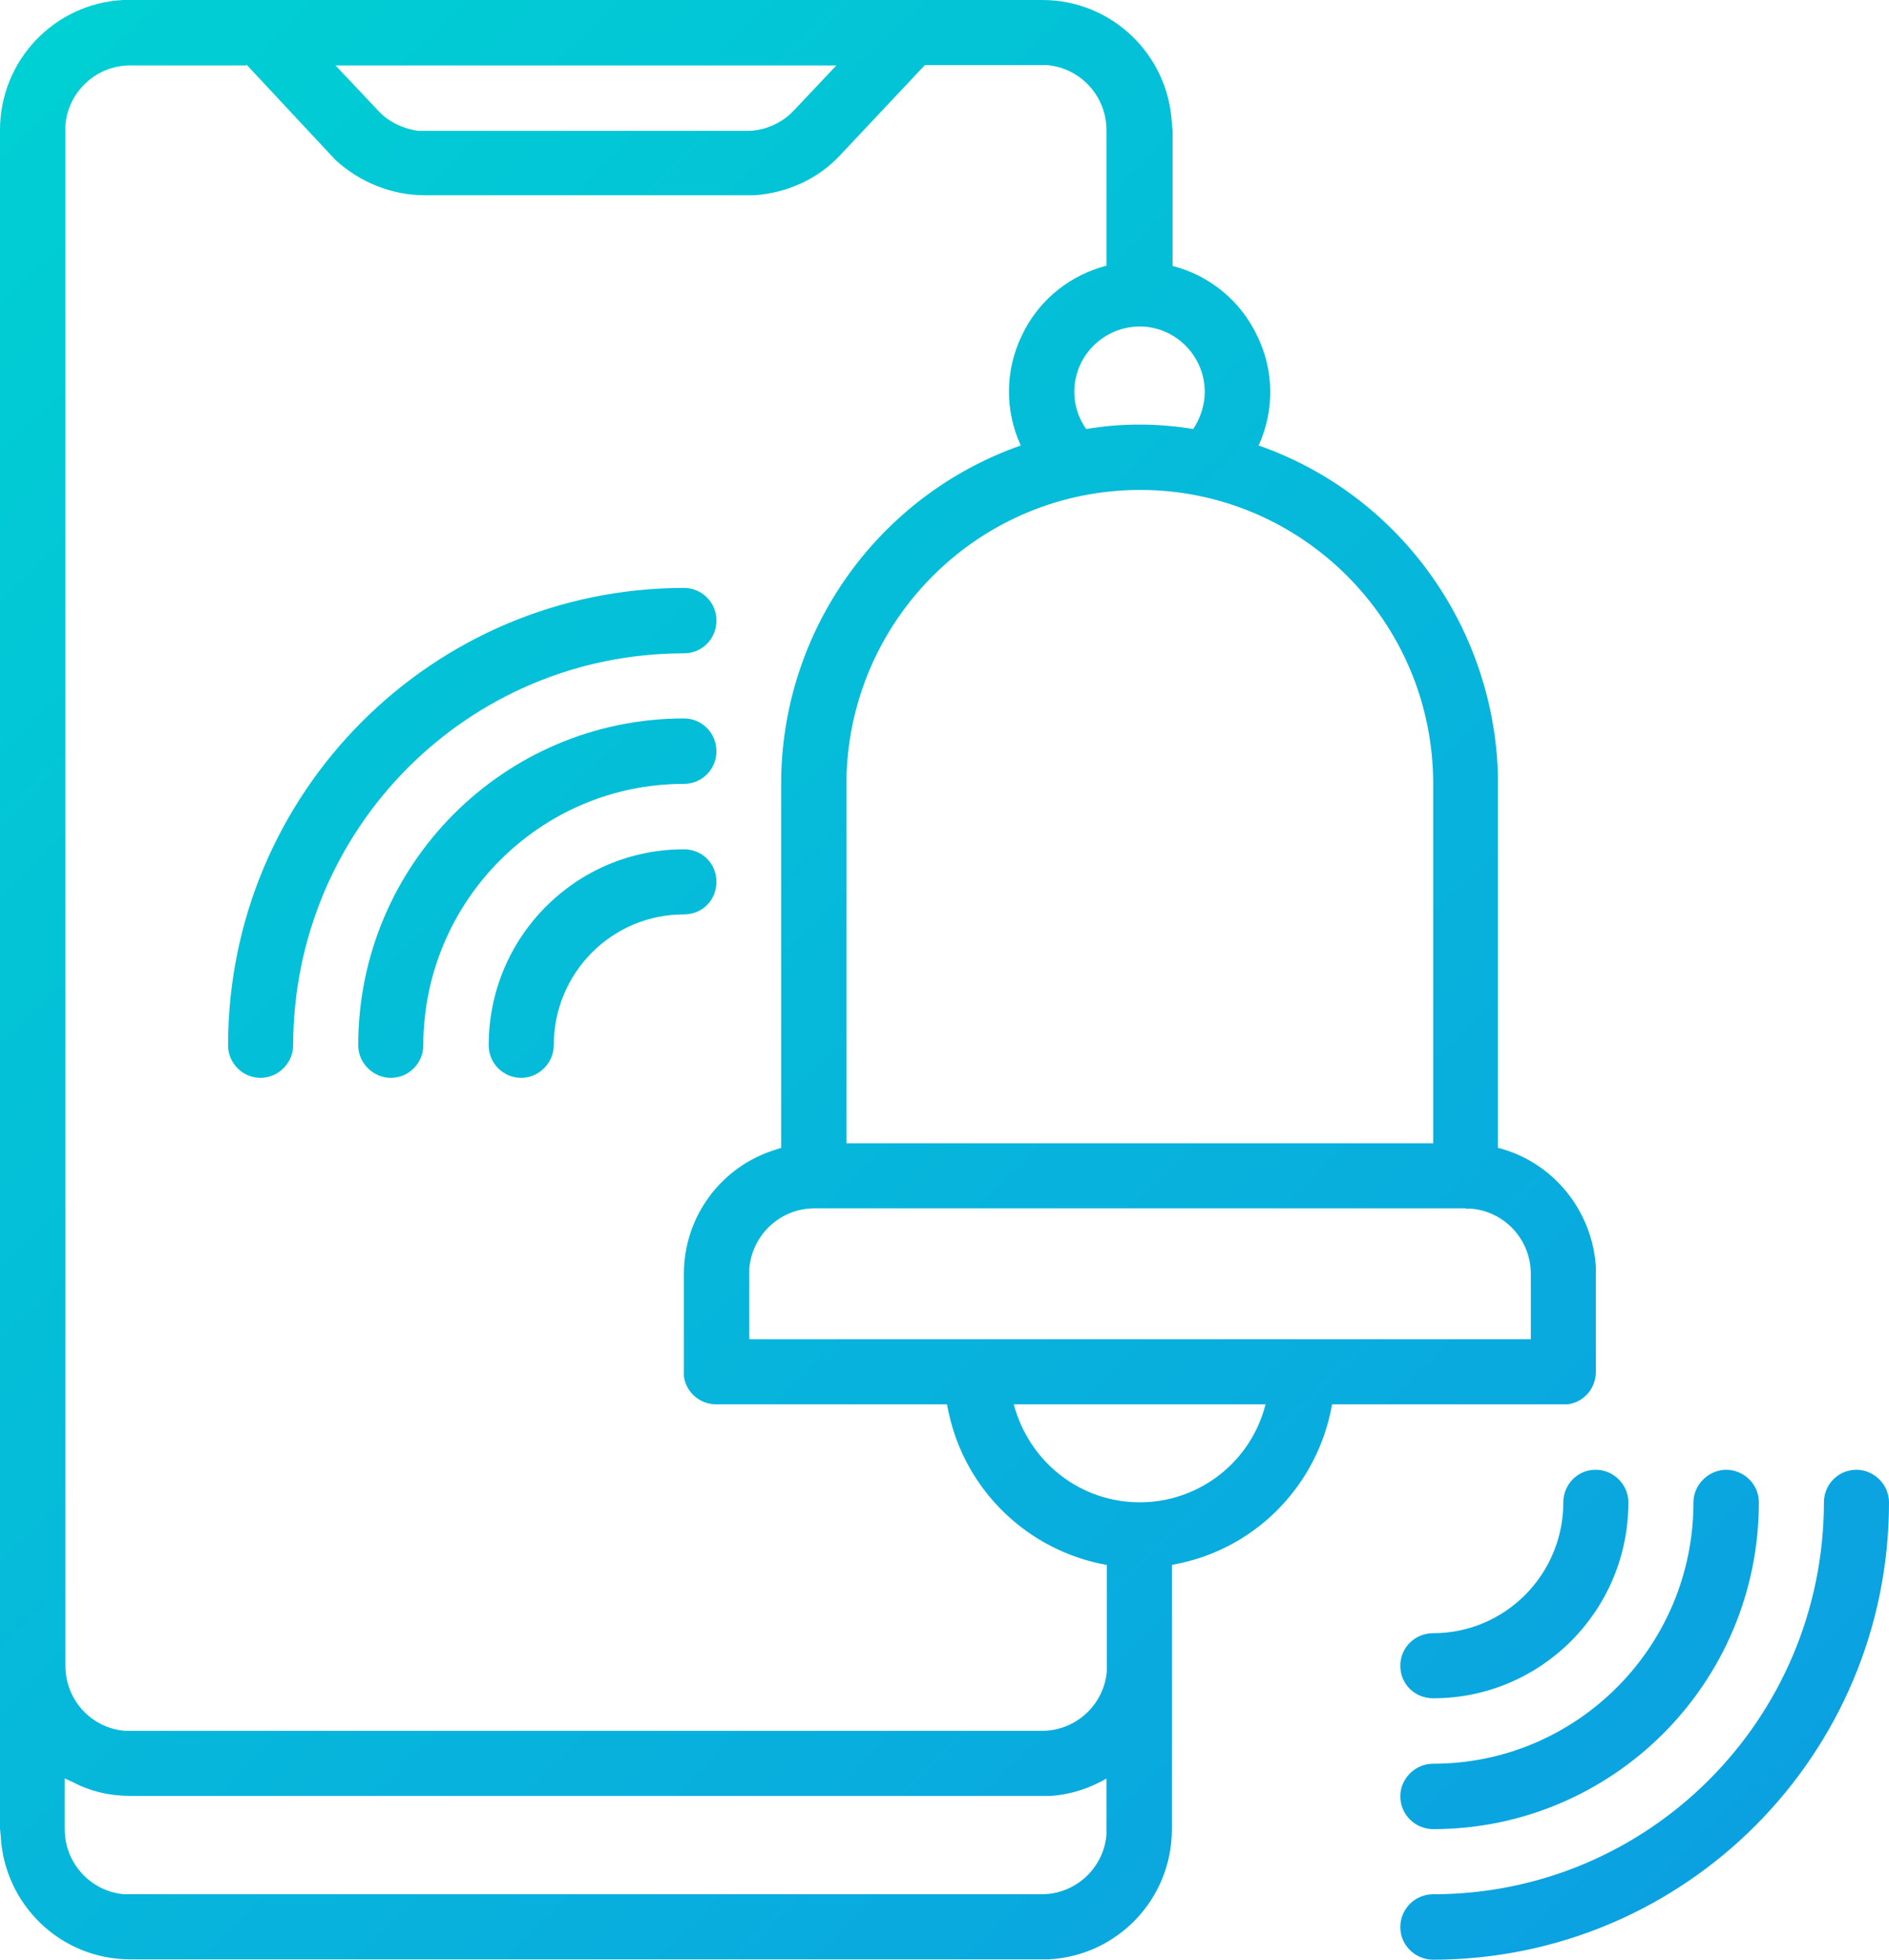<svg xmlns="http://www.w3.org/2000/svg" width="54" height="56"><title>12</title><desc>Created with Sketch.</desc><defs><linearGradient id="a" x1="96.492%" x2="3.508%" y1="100%" y2="0%"><stop stop-color="#0C9EE2" offset="0%"/><stop stop-color="#00D0D3" offset="100%"/></linearGradient></defs><g fill="none"><g fill="url(#a)" fill-rule="nonzero" transform="translate(-1019 -501)"><path d="M1048.8 501c1.98 0 3.6 1.56 3.7 3.53l.02.2v3.87c1.06.27 1.95 1 2.42 2 .48.98.5 2.12.04 3.13 4 1.4 6.7 5.14 6.84 9.37V533.8c1.58.4 2.7 1.8 2.8 3.4v3c0 .48-.35.87-.8.93H1057.08c-.4 2.27-2.12 4.06-4.34 4.54l-.24.05v7.55c0 2-1.56 3.62-3.52 3.72H1022.72c-1.98 0-3.6-1.56-3.7-3.53l-.02-.2v-48.54c0-2 1.56-3.62 3.52-3.72h26.27zm23.27 42c.5 0 .93.42.93.93 0 7.22-5.84 13.06-13.03 13.07-.52 0-.94-.42-.94-.93 0-.52.42-.94.94-.94 6.16 0 11.16-5 11.17-11.2 0-.5.4-.93.93-.93zm-21.4 8.8c-.5.3-1.06.48-1.63.52h-26.33c-.57 0-1.13-.13-1.64-.4l-.22-.1v1.45c0 .98.75 1.78 1.7 1.86h26.23c.97 0 1.77-.75 1.85-1.7V551.8zm17.67-8.8c.52 0 .94.42.94.93 0 5.16-4.17 9.33-9.3 9.34-.53 0-.95-.42-.95-.94 0-.5.42-.93.94-.93 4.1 0 7.44-3.34 7.44-7.47 0-.5.43-.93.94-.93zm-42.3-40.13h-3.32c-.97 0-1.77.75-1.85 1.7V548.6c0 .98.74 1.78 1.7 1.86h26.22c.97 0 1.77-.75 1.85-1.7v-3.04c-2.25-.4-4.04-2.12-4.52-4.35l-.05-.24h-6.6c-.47 0-.86-.35-.92-.8V537.4c0-1.63 1.06-3.06 2.6-3.54l.18-.06v-10.4c0-4.35 2.75-8.23 6.85-9.67-.46-1-.45-2.15.03-3.14.44-.94 1.25-1.63 2.22-1.94l.2-.06v-3.87c0-.98-.75-1.78-1.7-1.86h-3.49l-2.4 2.55c-.64.7-1.52 1.1-2.47 1.17H1031.15c-.95 0-1.86-.37-2.55-1l-.17-.18-2.38-2.55zm38.58 40.13c.5 0 .93.42.93.93 0 3.1-2.5 5.6-5.58 5.6-.52 0-.94-.4-.94-.93 0-.52.42-.93.94-.93 2.05 0 3.72-1.67 3.72-3.74 0-.5.4-.93.92-.93zm-9.44-1.87h-7.2c.44 1.65 1.9 2.8 3.6 2.8 1.63 0 3.06-1.06 3.54-2.6l.06-.2zm5.72-5.6h-18.62c-.98 0-1.78.76-1.86 1.72v2.02h22.34v-1.87c0-.98-.75-1.78-1.7-1.86h-.16zm-9.3-20.53c-4.55 0-8.25 3.62-8.4 8.14v10.53h16.77V523.4c0-4.64-3.76-8.4-8.38-8.4zm-13.05 2.8c.52 0 .93.42.93.93 0 .52-.4.94-.93.94-6.17 0-11.16 5-11.17 11.2 0 .5-.42.93-.93.93-.52 0-.93-.42-.93-.93 0-7.22 5.84-13.06 13.03-13.07zm0 3.73c.52 0 .93.42.93.94 0 .5-.4.93-.93.93-4.1 0-7.44 3.34-7.45 7.47 0 .5-.4.93-.93.93-.5 0-.93-.42-.93-.93 0-5.16 4.17-9.33 9.3-9.34zm0 3.74c.52 0 .93.4.93.93 0 .52-.4.93-.93.93-2.06 0-3.72 1.67-3.72 3.74 0 .5-.42.93-.93.93-.52 0-.93-.42-.93-.93 0-3.1 2.5-5.6 5.58-5.6zm13.04-14.94c-1.04 0-1.88.84-1.88 1.87 0 .38.12.75.34 1.06 1-.17 2.04-.17 3.06 0 .2-.3.33-.68.33-1.06 0-1.03-.84-1.87-1.86-1.87zm-8.68-7.46h-14.32l1.2 1.27c.3.34.73.54 1.18.6h9.39c.45 0 .9-.18 1.23-.48l.12-.12 1.2-1.27z"/></g></g></svg>